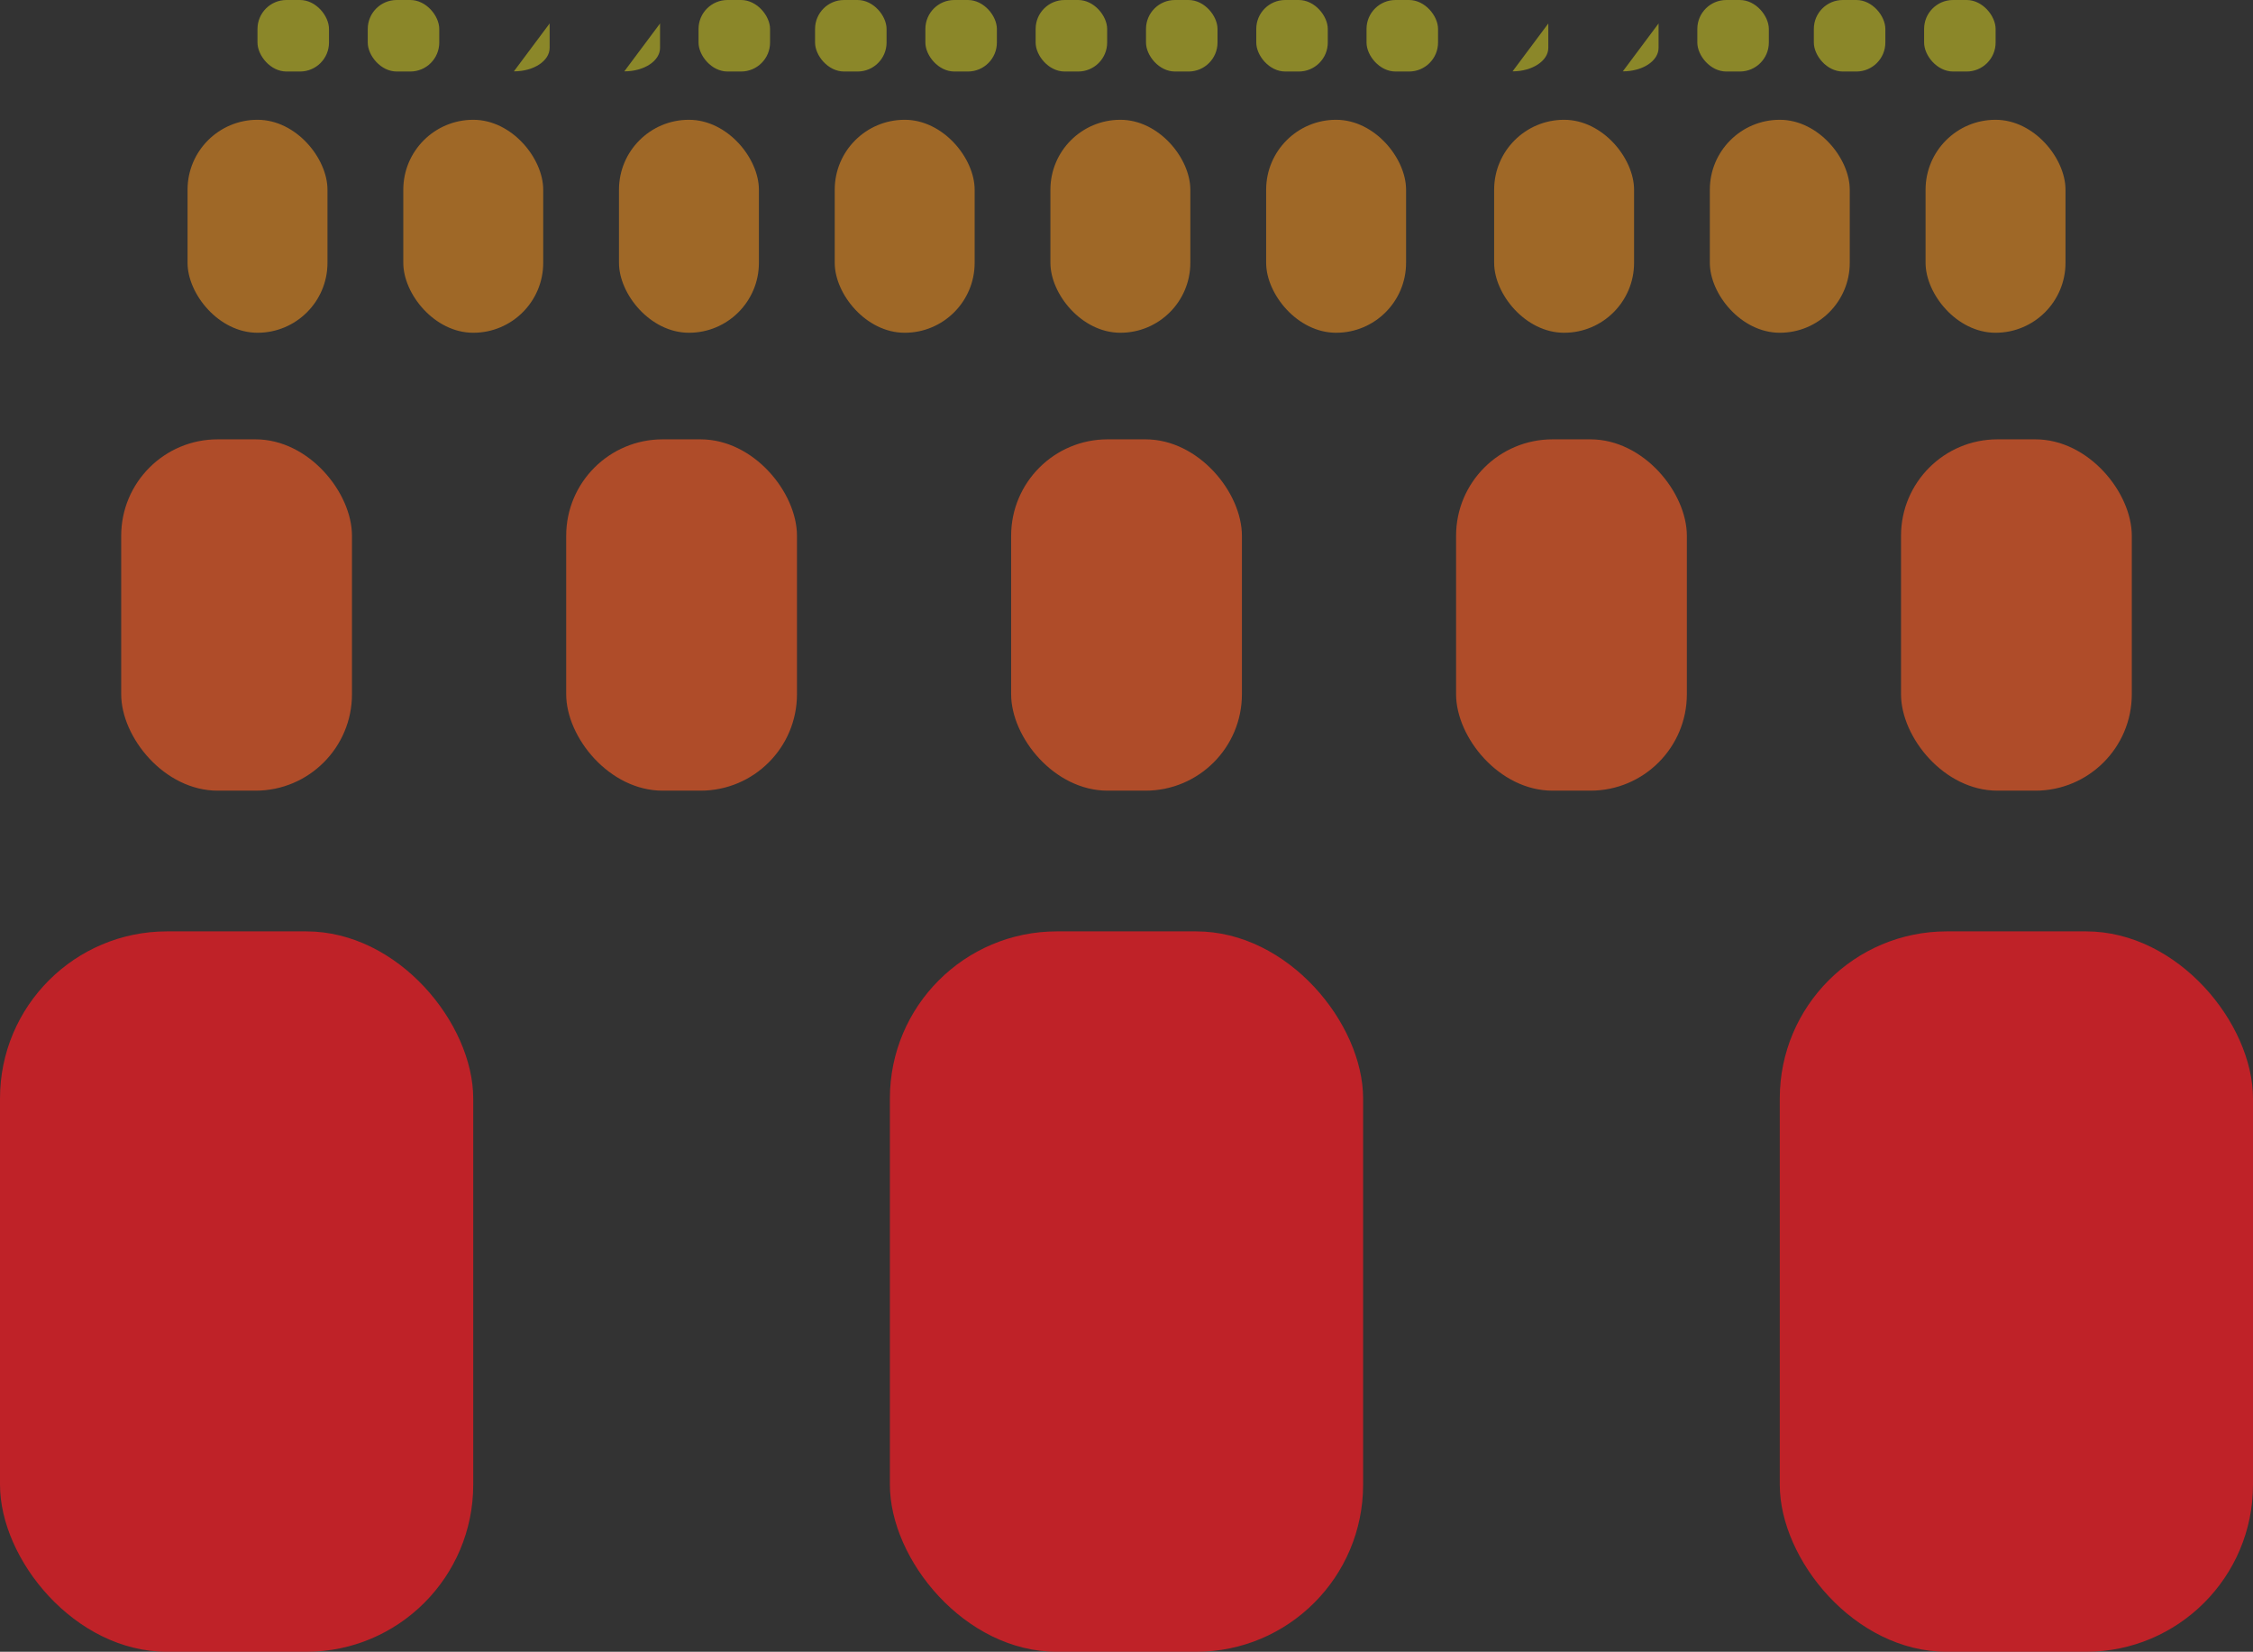 <svg id="Layer_1" data-name="Layer 1" xmlns="http://www.w3.org/2000/svg" viewBox="0 0 428.48 314.12"><rect x="0" y="0" width="428.48" height="314.12" fill="#333333" stroke="none"/><defs><style>.cls-1{fill:#fff;stroke:#000;stroke-linecap:round;stroke-miterlimit:10;stroke-width:12px;}.cls-2{fill:#f7931e;opacity:0.55;}.cls-3{fill:#ed1c24;opacity:0.75;}.cls-4{fill:#f15a24;opacity:0.65;}.cls-5{fill:#f7ed1e;opacity:0.45;}</style></defs><path class="cls-1" d="M427.78,52.54" transform="translate(-39.47 -75.89)"/><path class="cls-2" d="M196.36,110.79" transform="translate(-39.47 -75.89)"/><rect class="cls-3" y="177.12" width="90" height="137" rx="31.77"/><rect class="cls-3" x="169.24" y="177.12" width="90" height="137" rx="31.77"/><rect class="cls-3" x="338.48" y="177.12" width="90" height="137" rx="31.77"/><rect class="cls-4" x="23.05" y="83.55" width="43.89" height="66.81" rx="18.34"/><rect class="cls-4" x="107.68" y="83.55" width="43.89" height="66.81" rx="18.34"/><rect class="cls-4" x="192.3" y="83.55" width="43.89" height="66.81" rx="18.34"/><rect class="cls-4" x="276.92" y="83.55" width="43.89" height="66.81" rx="18.34"/><rect class="cls-4" x="361.54" y="83.55" width="43.89" height="66.81" rx="18.34"/><rect class="cls-2" x="35.67" y="22.78" width="26.61" height="40.5" rx="13.3"/><rect class="cls-2" x="76.7" y="22.78" width="26.61" height="40.5" rx="13.3"/><rect class="cls-2" x="117.72" y="22.78" width="26.61" height="40.5" rx="13.3"/><path class="cls-2" d="M319.44,110.79" transform="translate(-39.47 -75.89)"/><rect class="cls-2" x="158.75" y="22.78" width="26.61" height="40.5" rx="13.3"/><rect class="cls-2" x="199.77" y="22.78" width="26.61" height="40.5" rx="13.3"/><rect class="cls-2" x="240.8" y="22.78" width="26.61" height="40.5" rx="13.3"/><rect class="cls-2" x="284.16" y="22.78" width="26.61" height="40.5" rx="13.3"/><rect class="cls-2" x="325.18" y="22.78" width="26.61" height="40.5" rx="13.3"/><rect class="cls-2" x="366.21" y="22.78" width="26.61" height="40.5" rx="13.3"/><rect class="cls-5" x="48.97" width="13.6" height="13.6" rx="5.51"/><rect class="cls-5" x="69.94" width="13.6" height="13.6" rx="5.51"/><path class="cls-5" d="M144,80.35V85c0,2.46-3,4.46-6.8,4.46" transform="translate(-39.47 -75.89)"/><path class="cls-5" d="M165,80.35V85c0,2.46-3,4.46-6.8,4.46" transform="translate(-39.47 -75.89)"/><rect class="cls-5" x="132.85" width="13.6" height="13.6" rx="5.51"/><rect class="cls-5" x="155.01" width="13.6" height="13.6" rx="5.51"/><rect class="cls-5" x="175.99" width="13.6" height="13.6" rx="5.51"/><rect class="cls-5" x="196.96" width="13.6" height="13.6" rx="5.51"/><rect class="cls-5" x="217.95" width="13.6" height="13.6" rx="5.51"/><rect class="cls-5" x="238.92" width="13.6" height="13.6" rx="5.51"/><rect class="cls-5" x="259.89" width="13.6" height="13.6" rx="5.51"/><path class="cls-5" d="M333.93,80.35V85c0,2.46-3.05,4.46-6.8,4.46" transform="translate(-39.47 -75.89)"/><path class="cls-5" d="M354.9,80.35V85c0,2.46-3,4.46-6.8,4.46" transform="translate(-39.47 -75.89)"/><rect class="cls-5" x="322.8" width="13.6" height="13.6" rx="5.51"/><rect class="cls-5" x="344.96" width="13.6" height="13.6" rx="5.51"/><rect class="cls-5" x="365.93" width="13.6" height="13.6" rx="5.51"/></svg>